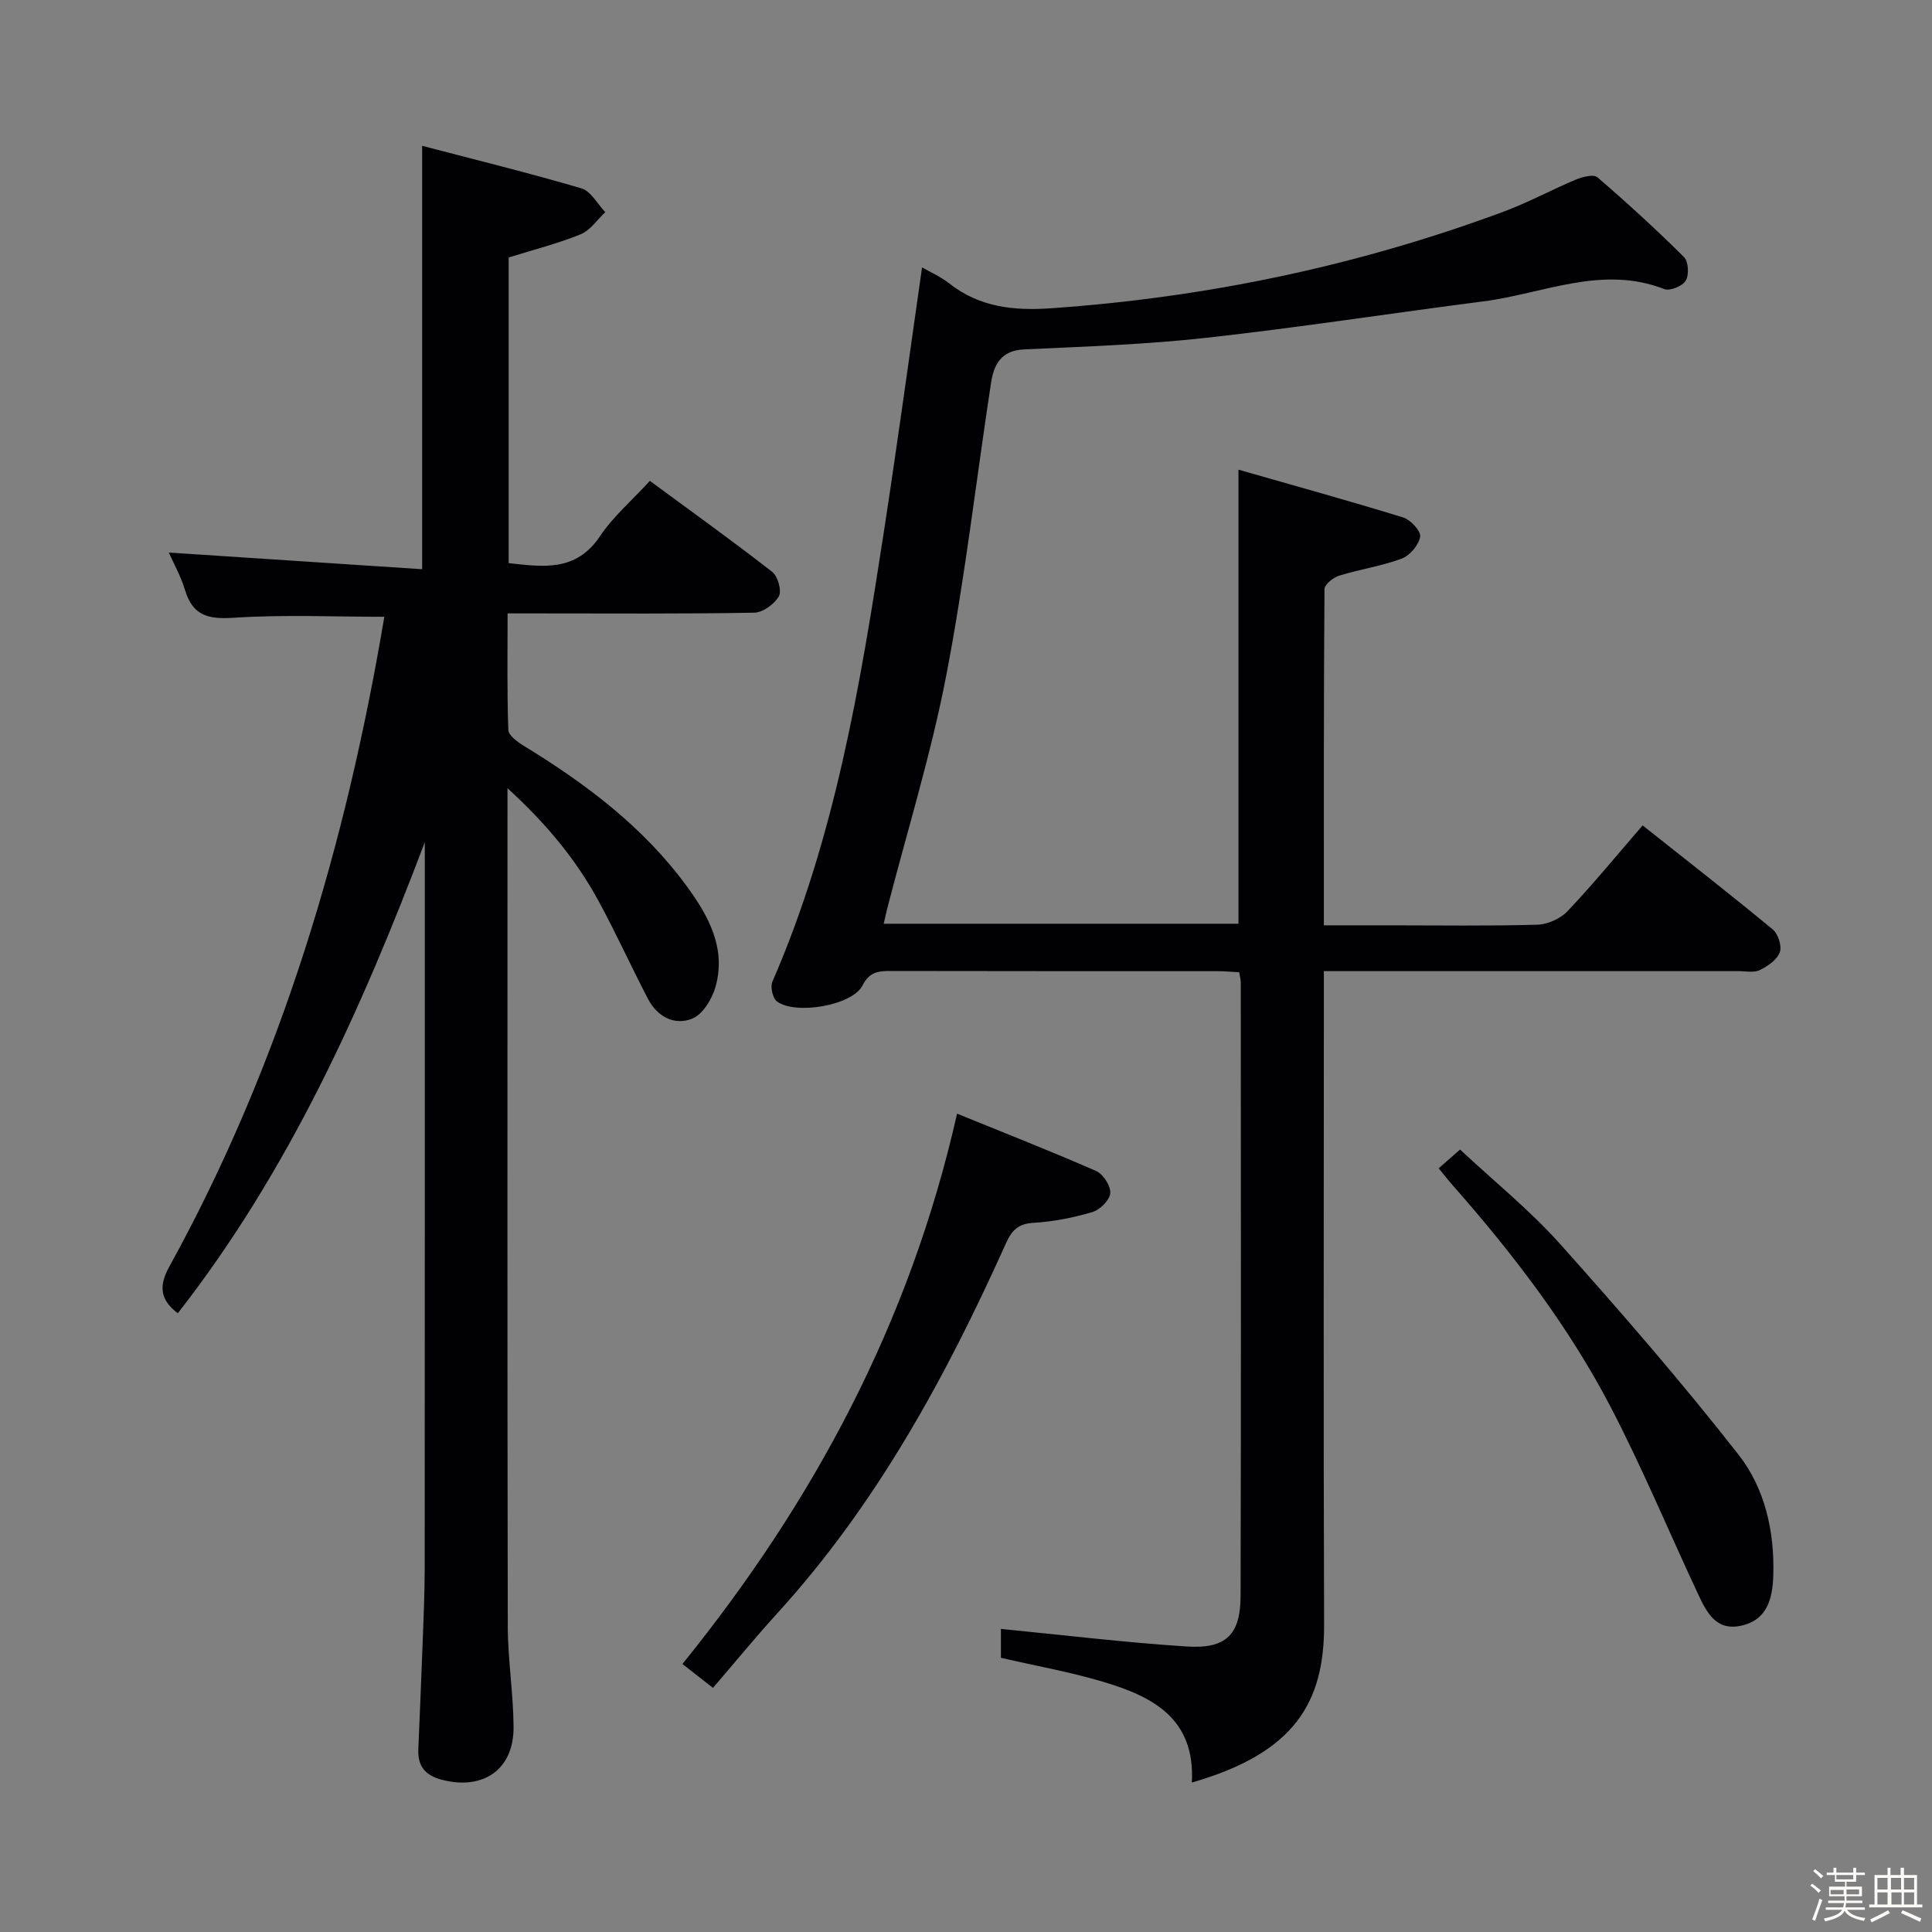 <svg enable-background="new 0 0 400 400" viewBox="0 0 400 400" xmlns="http://www.w3.org/2000/svg"><rect x="0" y="0" width="400" height="400" fill="#808080" stroke="none"/><path d="m374.8 390.4.4-.4c.7.5 1.3 1 1.8 1.4l-.5.5c-.5-.6-1.1-1.1-1.7-1.5zm1 7.3-.6-.3c.5-1.4 1.1-2.8 1.5-4.3.2.1.4.2.6.3-.5 1.3-1 2.8-1.5 4.3zm-.4-10.3.4-.4c.4.3 1 .8 1.7 1.4l-.5.5c-.4-.5-1-1-1.6-1.5zm2.5.3h1.7v-1h.6v1h3.5v-1h.6v1h1.8v.5h-1.8v1.4h-2v1h3.2v2h-3.2v.9h3.3v.5h-3.4c0 .3-.1.6-.1.9h4v.5h-3.7c.7.9 1.9 1.5 3.8 1.7-.1.2-.2.4-.3.6-2.1-.4-3.5-1.1-4-2.1-.4 1-1.8 1.7-4 2.2-.1-.2-.2-.4-.3-.6 2.1-.4 3.4-1 3.8-1.8h-3.4v-.5h3.6c.1-.3.1-.6.2-.9h-3.3v-.5h3.4c0-.3 0-.6 0-.9h-3.2v-2h3.3v-1h-2.1v-1.4h-1.7v-.5zm1.1 3.5v1h2.7c0-.3 0-.4 0-.4 0-.1 0-.2 0-.2 0-.1 0-.2 0-.3h-2.7zm1.2-3v.9h3.5v-.9zm4.7 3h-2.6v.6.4h2.6z" fill="#fcfbfa"/><path d="m393.6 386.7h.6v1.5h2.7v6.1h1.1v.6h-11v-.6h1.1v-6.1h2.7v-1.5h.6v1.5h2.1v-1.5zm-2.7 8.8.4.6c-1.2.6-2.5 1.3-3.8 1.9-.1-.2-.2-.4-.3-.6 1.2-.6 2.5-1.2 3.7-1.9zm-2.2-6.7v2.4h2.1v-2.4zm0 3v2.5h2.1v-2.5zm2.8-3v2.4h2.1v-2.4zm.1 3v2.5h2.1v-2.5h-2.2zm5.9 6.1c-1.4-.7-2.7-1.3-3.9-1.8l.3-.6c1.5.6 2.7 1.2 3.9 1.7zm-1.2-9.1h-2.1v2.4h2.1zm-2.1 3v2.5h2.1v-2.5z" fill="#fcfbfa"/><g fill="#010104"><path d="m246.76 369.05c.74-13.4-8.31-17.87-18.5-20.89-6.79-2.02-13.81-3.26-21.03-4.93 0-2.06 0-4.5 0-5.98 12.87 1.26 25.65 2.81 38.48 3.64 8.15.53 11.12-2.46 11.14-10.48.11-42.32.05-84.64.04-126.97 0-.63-.19-1.25-.33-2.15-1.61-.08-3.07-.22-4.53-.22-22.49-.01-44.99.01-67.48-.04-2.59-.01-4.52.11-5.99 3.02-2.08 4.1-13.82 6.15-17.7 3.29-.88-.65-1.42-3.01-.95-4.08 12.93-29.69 18.18-61.27 23.05-92.93 2.8-18.19 5.28-36.43 7.94-54.97 1.53.89 3.79 1.87 5.66 3.34 6.3 4.94 13.37 5.66 21.11 5.12 32.17-2.24 63.39-8.78 93.61-19.99 5.12-1.9 9.97-4.55 15.02-6.66 1.35-.56 3.64-1.14 4.42-.47 6.16 5.3 12.17 10.79 17.93 16.52.93.92 1.08 3.68.38 4.87-.66 1.13-3.28 2.21-4.43 1.77-12.96-5.06-25.08.95-37.5 2.54-19.1 2.45-38.13 5.41-57.26 7.53-12.54 1.39-25.19 1.82-37.81 2.41-4.8.22-6.28 3.18-6.86 7.01-3.08 20.18-5.4 40.49-9.26 60.51-3.13 16.25-8.07 32.15-12.21 48.21-.24.93-.43 1.86-.74 3.18h73.45c0-31.06 0-61.8 0-94.01 11.45 3.28 22.83 6.42 34.11 9.9 1.53.47 3.71 2.85 3.51 3.98-.3 1.73-2.13 3.9-3.81 4.53-4.17 1.56-8.67 2.2-12.94 3.53-1.24.38-3.06 1.83-3.06 2.81-.17 22.97-.13 45.94-.13 69.59h13.72c10.16 0 20.33.16 30.49-.13 2.14-.06 4.78-1.26 6.25-2.81 5.25-5.54 10.1-11.46 15.54-17.75 9.14 7.25 18.16 14.28 26.96 21.56 1.11.92 1.91 3.48 1.43 4.73-.59 1.55-2.51 2.88-4.15 3.67-1.23.59-2.94.21-4.44.21-28.32.01-56.64 0-85.8 0v5.94c0 43.16-.1 86.31.05 129.47.03 15.94-6.04 26.47-27.38 32.58z"/><path d="m105.07 163.19v5.98c0 55.83-.05 111.66.06 167.48.01 6.96 1.15 13.92 1.2 20.88.06 8.79-6.19 13.14-14.74 10.98-3.49-.88-5.13-2.78-4.98-6.32.3-7.31.62-14.63.89-21.94.19-5.16.42-10.32.43-15.48.03-48.5.02-96.99.02-145.49 0-1.64 0-3.27 0-4.91-13.11 34.63-28.15 68.08-51.14 97.53-3.62-2.77-4.01-5.56-1.77-9.63 23.18-42.07 36.59-87.4 44.53-134.57-10.44 0-20.85-.48-31.18.2-5.24.34-8.46-.39-10.07-5.7-.9-2.97-2.46-5.74-3.37-7.8 17.29 1.14 34.77 2.29 52.45 3.45 0-29.58 0-57.96 0-87.66 11.1 2.91 22.12 5.61 32.98 8.81 1.96.58 3.31 3.23 4.94 4.93-1.69 1.57-3.11 3.77-5.11 4.58-4.71 1.92-9.69 3.17-14.9 4.8v63.28c7.1.77 13.93 1.86 18.9-5.56 2.74-4.09 6.62-7.41 10.34-11.47 8.6 6.33 17.09 12.42 25.33 18.84 1.17.91 2.01 3.93 1.37 5.06-.92 1.62-3.31 3.36-5.1 3.39-14.99.27-29.99.15-44.99.15-1.81 0-3.62 0-6.07 0 0 8.25-.13 16.19.15 24.11.04 1.14 1.88 2.49 3.17 3.28 12.88 7.87 24.83 16.84 33.82 29.15 4.47 6.11 8.16 12.81 5.91 20.77-.71 2.52-2.63 5.69-4.8 6.58-3.65 1.5-7.25-.37-9.17-4.06-3.53-6.78-6.68-13.76-10.34-20.46-4.62-8.45-10.69-15.81-18.76-23.18z"/><path d="m198.15 230.57c9.33 3.8 19.14 7.65 28.79 11.87 1.46.64 3.05 3.1 2.93 4.59-.11 1.44-2.13 3.45-3.7 3.91-3.94 1.17-8.07 1.99-12.17 2.23-3.17.19-4.49 1.49-5.73 4.25-12.39 27.55-26.71 53.92-47.23 76.47-4.59 5.04-8.92 10.33-13.43 15.57-3.26-2.55-4.78-3.75-6.32-4.95 27.17-33.6 47.08-70.62 56.86-113.94z"/><path d="m297.86 241.89c1.41-1.24 2.62-2.3 4.43-3.89 7.02 6.56 14.42 12.53 20.69 19.53 12.72 14.22 25.24 28.66 36.99 43.68 5.44 6.95 7.45 15.88 7.17 24.95-.15 4.69-1.16 9.18-6.59 10.41-5.33 1.21-7.27-2.87-9.05-6.68-5.98-12.78-11.41-25.83-17.9-38.34-8.77-16.88-20.31-31.94-32.88-46.2-.85-.96-1.64-1.98-2.86-3.46z"/></g></svg>